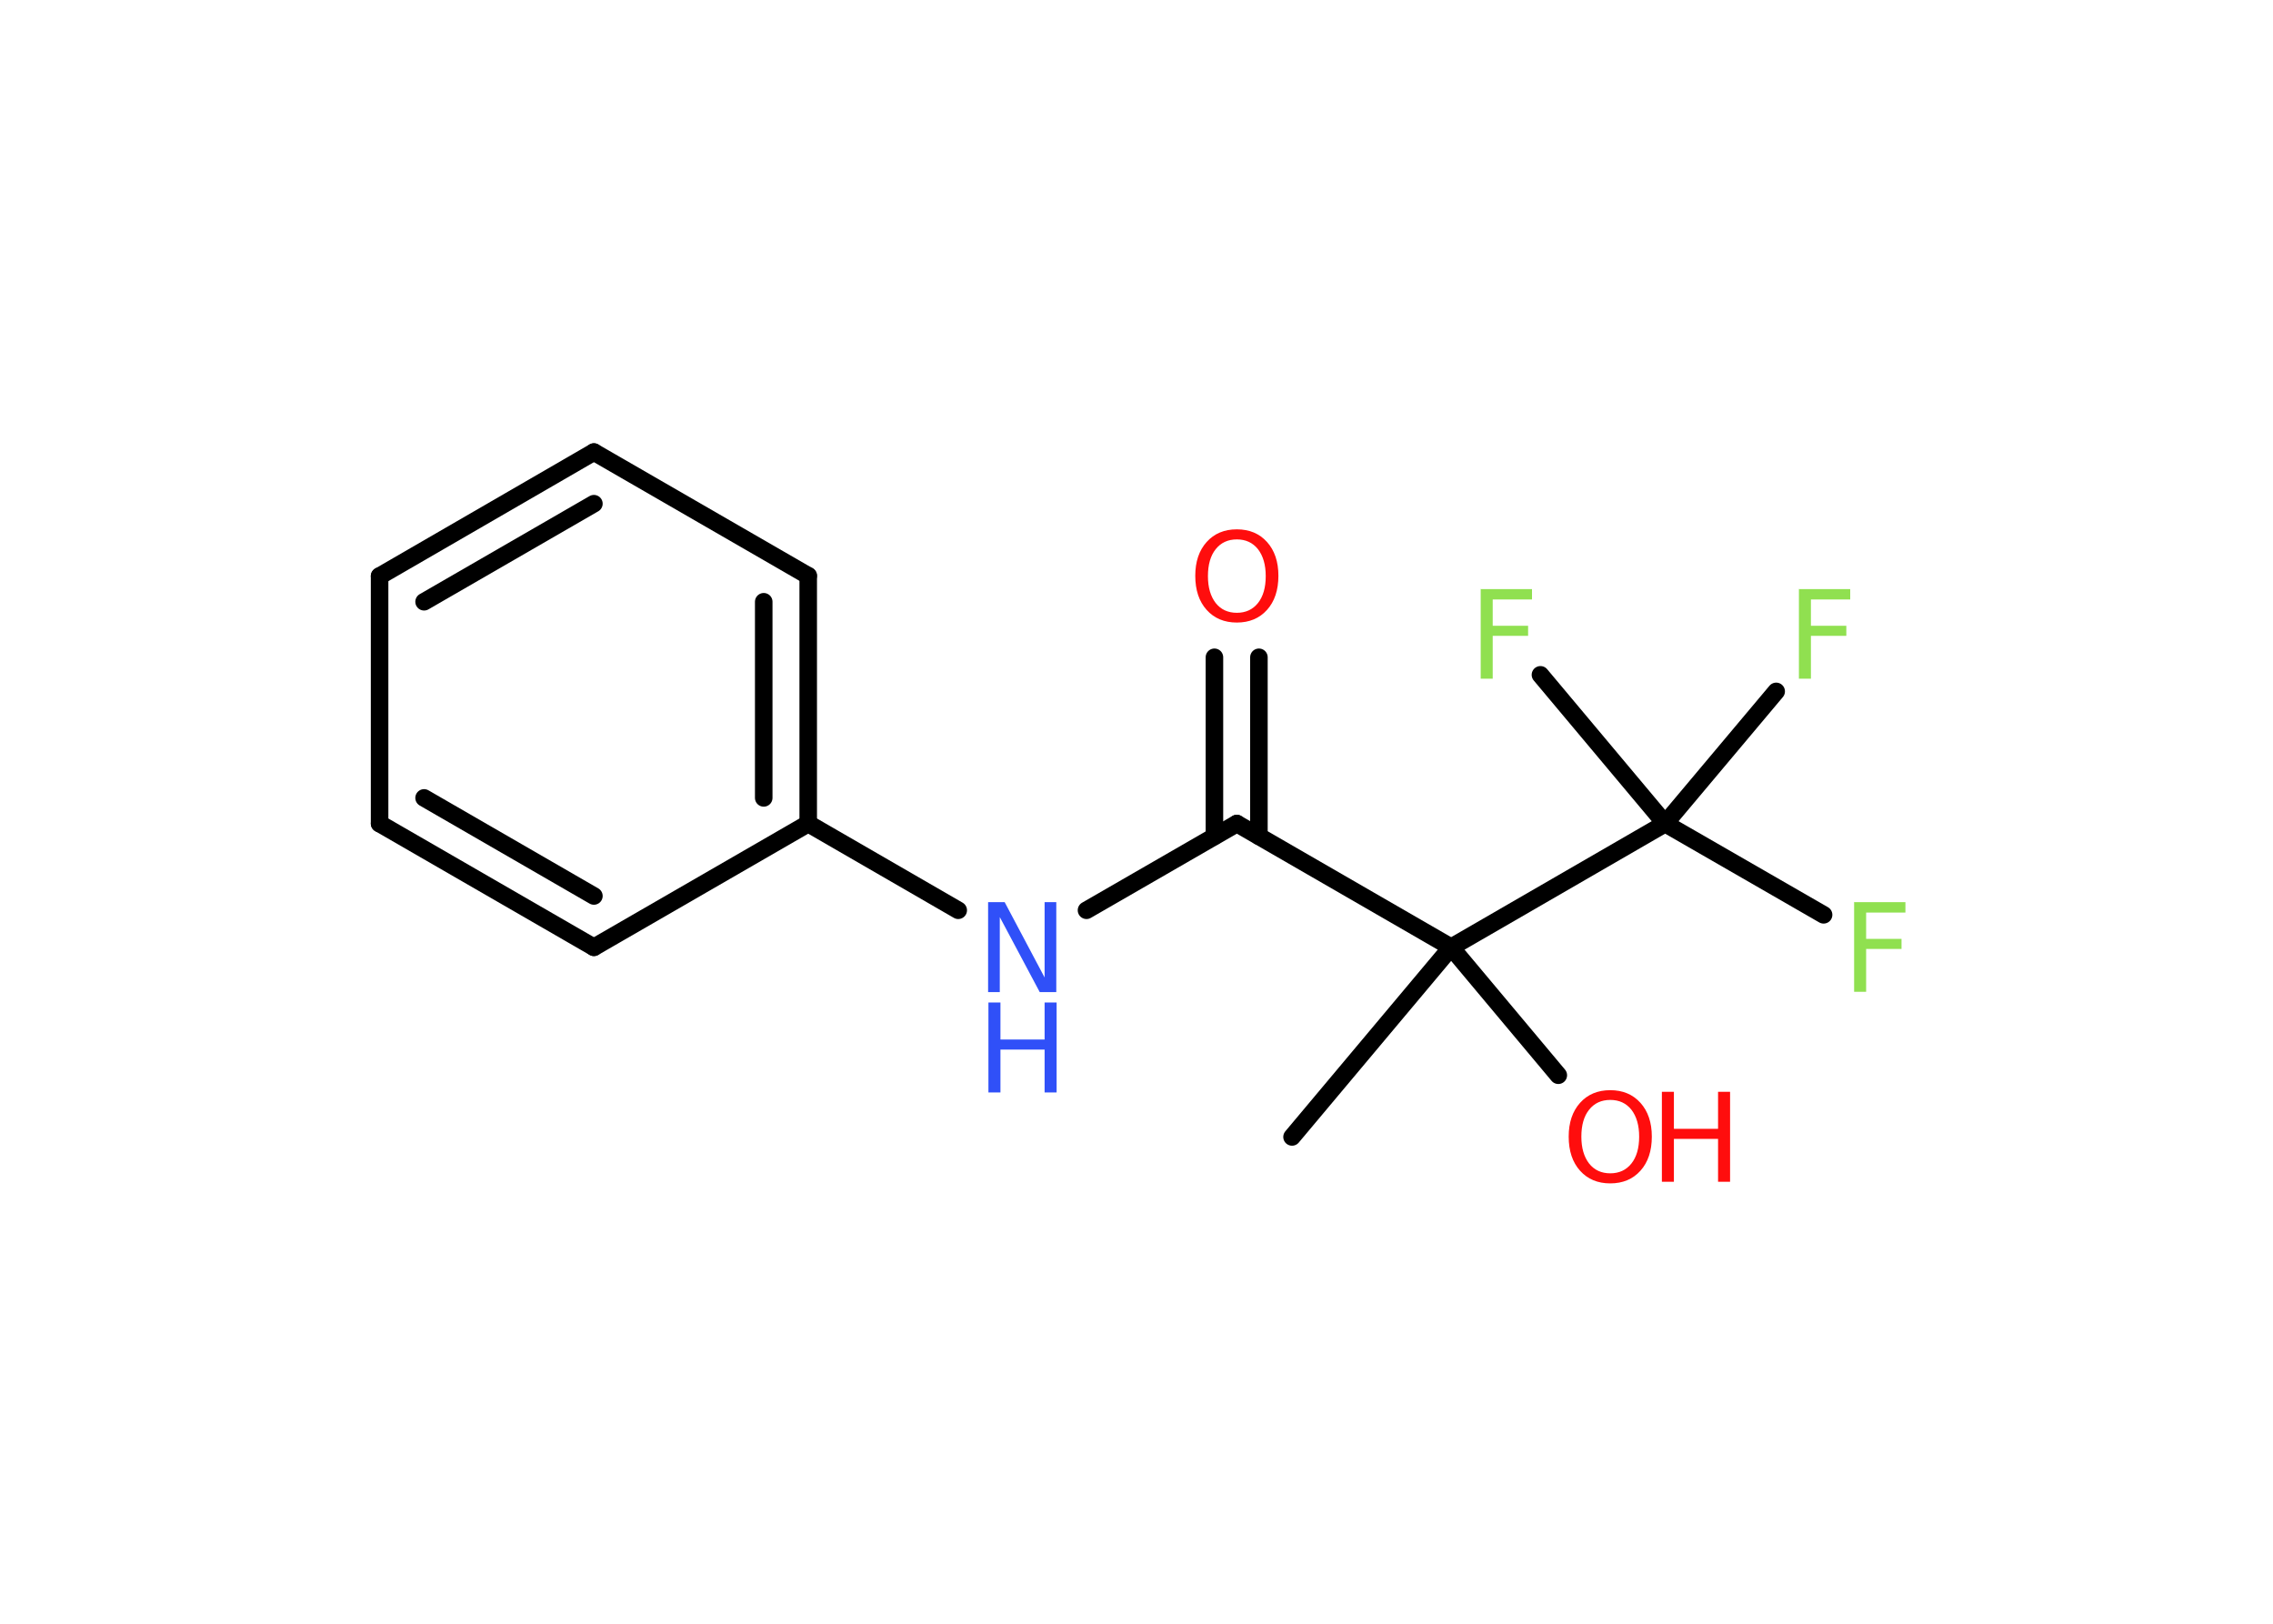 <?xml version='1.0' encoding='UTF-8'?>
<!DOCTYPE svg PUBLIC "-//W3C//DTD SVG 1.1//EN" "http://www.w3.org/Graphics/SVG/1.1/DTD/svg11.dtd">
<svg version='1.2' xmlns='http://www.w3.org/2000/svg' xmlns:xlink='http://www.w3.org/1999/xlink' width='70.0mm' height='50.0mm' viewBox='0 0 70.0 50.0'>
  <desc>Generated by the Chemistry Development Kit (http://github.com/cdk)</desc>
  <g stroke-linecap='round' stroke-linejoin='round' stroke='#000000' stroke-width='.54' fill='#90E050'>
    <rect x='.0' y='.0' width='70.0' height='50.0' fill='#FFFFFF' stroke='none'/>
    <g id='mol1' class='mol'>
      <line id='mol1bnd1' class='bond' x1='39.79' y1='35.01' x2='44.69' y2='29.17'/>
      <line id='mol1bnd2' class='bond' x1='44.69' y1='29.17' x2='47.99' y2='33.11'/>
      <line id='mol1bnd3' class='bond' x1='44.69' y1='29.17' x2='38.09' y2='25.36'/>
      <g id='mol1bnd4' class='bond'>
        <line x1='37.4' y1='25.75' x2='37.4' y2='20.24'/>
        <line x1='38.77' y1='25.75' x2='38.77' y2='20.24'/>
      </g>
      <line id='mol1bnd5' class='bond' x1='38.09' y1='25.36' x2='33.46' y2='28.03'/>
      <line id='mol1bnd6' class='bond' x1='29.51' y1='28.03' x2='24.89' y2='25.36'/>
      <g id='mol1bnd7' class='bond'>
        <line x1='24.89' y1='25.36' x2='24.89' y2='17.73'/>
        <line x1='23.52' y1='24.57' x2='23.52' y2='18.53'/>
      </g>
      <line id='mol1bnd8' class='bond' x1='24.89' y1='17.73' x2='18.29' y2='13.92'/>
      <g id='mol1bnd9' class='bond'>
        <line x1='18.29' y1='13.92' x2='11.69' y2='17.74'/>
        <line x1='18.29' y1='15.51' x2='13.06' y2='18.53'/>
      </g>
      <line id='mol1bnd10' class='bond' x1='11.69' y1='17.74' x2='11.69' y2='25.36'/>
      <g id='mol1bnd11' class='bond'>
        <line x1='11.69' y1='25.36' x2='18.29' y2='29.17'/>
        <line x1='13.06' y1='24.57' x2='18.29' y2='27.59'/>
      </g>
      <line id='mol1bnd12' class='bond' x1='24.89' y1='25.36' x2='18.29' y2='29.17'/>
      <line id='mol1bnd13' class='bond' x1='44.69' y1='29.17' x2='51.28' y2='25.36'/>
      <line id='mol1bnd14' class='bond' x1='51.28' y1='25.36' x2='56.16' y2='28.17'/>
      <line id='mol1bnd15' class='bond' x1='51.28' y1='25.36' x2='54.7' y2='21.29'/>
      <line id='mol1bnd16' class='bond' x1='51.28' y1='25.36' x2='47.44' y2='20.78'/>
      <g id='mol1atm3' class='atom'>
        <path d='M49.59 33.87q-.41 .0 -.65 .3q-.24 .3 -.24 .83q.0 .52 .24 .83q.24 .3 .65 .3q.41 .0 .65 -.3q.24 -.3 .24 -.83q.0 -.52 -.24 -.83q-.24 -.3 -.65 -.3zM49.59 33.57q.58 .0 .93 .39q.35 .39 .35 1.04q.0 .66 -.35 1.05q-.35 .39 -.93 .39q-.58 .0 -.93 -.39q-.35 -.39 -.35 -1.05q.0 -.65 .35 -1.04q.35 -.39 .93 -.39z' stroke='none' fill='#FF0D0D'/>
        <path d='M51.18 33.62h.37v1.14h1.36v-1.14h.37v2.77h-.37v-1.32h-1.36v1.32h-.37v-2.77z' stroke='none' fill='#FF0D0D'/>
      </g>
      <path id='mol1atm5' class='atom' d='M38.09 16.61q-.41 .0 -.65 .3q-.24 .3 -.24 .83q.0 .52 .24 .83q.24 .3 .65 .3q.41 .0 .65 -.3q.24 -.3 .24 -.83q.0 -.52 -.24 -.83q-.24 -.3 -.65 -.3zM38.09 16.3q.58 .0 .93 .39q.35 .39 .35 1.04q.0 .66 -.35 1.05q-.35 .39 -.93 .39q-.58 .0 -.93 -.39q-.35 -.39 -.35 -1.05q.0 -.65 .35 -1.04q.35 -.39 .93 -.39z' stroke='none' fill='#FF0D0D'/>
      <g id='mol1atm6' class='atom'>
        <path d='M30.44 27.78h.5l1.23 2.32v-2.32h.36v2.77h-.51l-1.23 -2.31v2.31h-.36v-2.77z' stroke='none' fill='#3050F8'/>
        <path d='M30.44 30.87h.37v1.14h1.36v-1.14h.37v2.77h-.37v-1.32h-1.36v1.32h-.37v-2.77z' stroke='none' fill='#3050F8'/>
      </g>
      <path id='mol1atm14' class='atom' d='M57.09 27.78h1.59v.32h-1.21v.81h1.09v.31h-1.09v1.32h-.37v-2.77z' stroke='none'/>
      <path id='mol1atm15' class='atom' d='M55.39 18.14h1.59v.32h-1.21v.81h1.09v.31h-1.09v1.32h-.37v-2.77z' stroke='none'/>
      <path id='mol1atm16' class='atom' d='M45.59 18.14h1.59v.32h-1.21v.81h1.09v.31h-1.09v1.32h-.37v-2.77z' stroke='none'/>
    </g>
  </g>
</svg>
